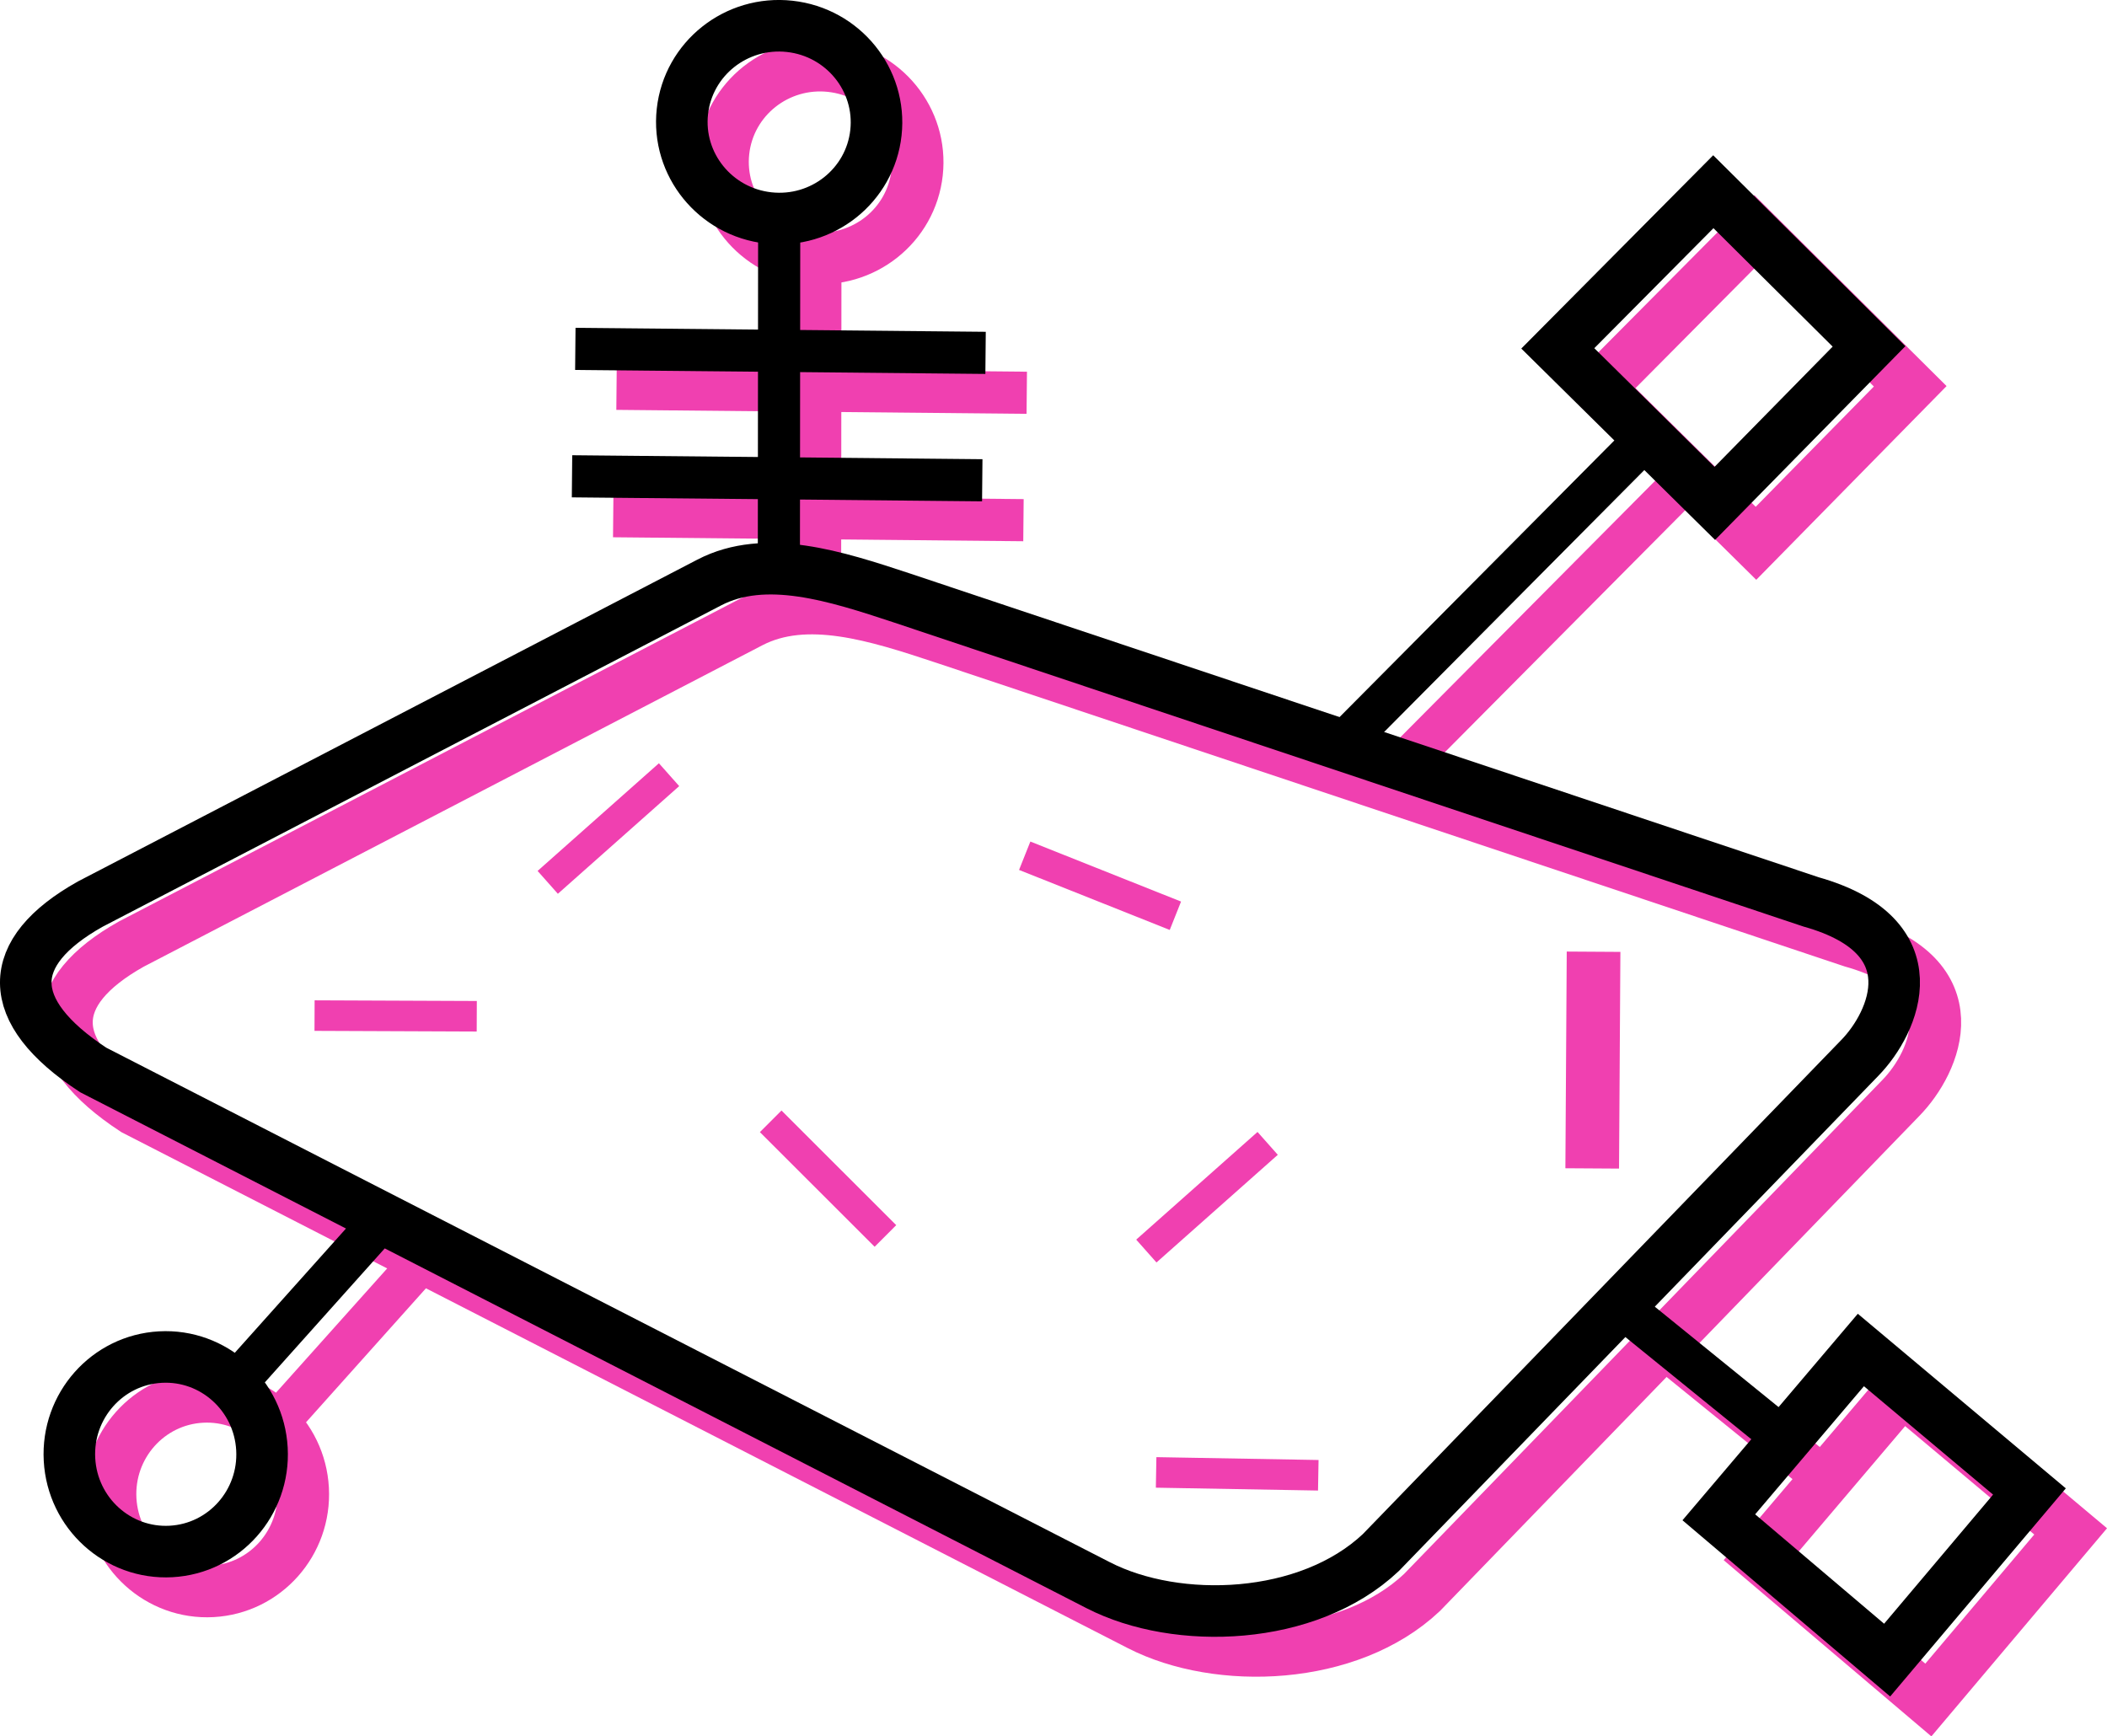 <?xml version="1.0" encoding="UTF-8" standalone="no"?>
<!-- Created with Inkscape (http://www.inkscape.org/) -->

<svg
   xmlns:dc="http://purl.org/dc/elements/1.1/"
   xmlns:cc="http://creativecommons.org/ns#"
   xmlns:rdf="http://www.w3.org/1999/02/22-rdf-syntax-ns#"
   xmlns:svg="http://www.w3.org/2000/svg"
   xmlns="http://www.w3.org/2000/svg"
   xmlns:sodipodi="http://sodipodi.sourceforge.net/DTD/sodipodi-0.dtd"
   xmlns:inkscape="http://www.inkscape.org/namespaces/inkscape"
   width="60.559mm"
   height="49.912mm"
   viewBox="0 0 60.559 49.912"
   version="1.1"
   id="svg2083"
   inkscape:version="0.92.3 (2405546, 2018-03-11)"
   sodipodi:docname="button2.svg">
  <defs
     id="defs2077" />
  <sodipodi:namedview
     id="base"
     pagecolor="#ffffff"
     bordercolor="#666666"
     borderopacity="1.0"
     inkscape:pageopacity="0.0"
     inkscape:pageshadow="2"
     inkscape:zoom="1.979899"
     inkscape:cx="64.386043"
     inkscape:cy="120.19778"
     inkscape:document-units="mm"
     inkscape:current-layer="layer1"
     showgrid="false"
     inkscape:window-width="1920"
     inkscape:window-height="1057"
     inkscape:window-x="-8"
     inkscape:window-y="-8"
     inkscape:window-maximized="1" />
  <g
     inkscape:label="Calque 1"
     inkscape:groupmode="layer"
     id="layer1"
     transform="translate(-34.732,-72.473)">
    <g
       id="g1311-4"
       transform="translate(-41.32,-14.691)"
       style="stroke:#f040b0;stroke-opacity:1">
      <path
         sodipodi:nodetypes="cccccccsc"
         inkscape:connector-curvature="0"
         id="path959-9"
         d="m 103.154,105.498 26.136,8.738 c 3.499,0.987 2.399,3.462 1.397,4.487 l -13.765,14.217 c -2.091,1.972 -5.851,2.101 -8.116,0.94 L 79.914,119.066 c -2.586,-1.698 -2.553,-3.383 -0.082,-4.768 17.791,-9.244 0,0 17.791,-9.244 1.613,-0.838 3.634,-0.183 5.531,0.444 z"
         style="fill:none;stroke:#f040b0;stroke-width:1.482;stroke-linecap:butt;stroke-linejoin:miter;stroke-miterlimit:4;stroke-dasharray:none;stroke-opacity:1" />
      <path
         sodipodi:nodetypes="cc"
         inkscape:connector-curvature="0"
         id="path894-4-9-81"
         d="m 88.546,123.006 -4.81,5.376"
         style="fill:none;stroke:#f040b0;stroke-width:1.211;stroke-linecap:butt;stroke-linejoin:miter;stroke-miterlimit:4;stroke-dasharray:none;stroke-opacity:1" />
      <ellipse
         transform="rotate(176.869)"
         ry="2.798"
         rx="2.77"
         cy="-134.398"
         cx="-74.77"
         id="path896-6-4-8"
         style="fill:none;fill-opacity:1;stroke:#f040b0;stroke-width:1.482;stroke-miterlimit:4;stroke-dasharray:none;stroke-dashoffset:0;stroke-opacity:1" />
      <path
         inkscape:connector-curvature="0"
         id="path894-9-7"
         d="m 116.084,109.433 8.31,-8.366"
         style="fill:none;stroke:#f040b0;stroke-width:1.211;stroke-linecap:butt;stroke-linejoin:miter;stroke-miterlimit:4;stroke-dasharray:none;stroke-opacity:1" />
      <path
         sodipodi:nodetypes="cc"
         inkscape:connector-curvature="0"
         id="path894-4-9-8-5"
         d="m 123.467,125.571 5.602,4.545"
         style="fill:none;stroke:#f040b0;stroke-width:1.211;stroke-linecap:butt;stroke-linejoin:miter;stroke-miterlimit:4;stroke-dasharray:none;stroke-opacity:1" />
      <ellipse
         transform="rotate(96.273)"
         ry="2.798"
         rx="2.77"
         cy="-109.067"
         cx="80.386"
         id="path896-6-4-4-0"
         style="fill:none;fill-opacity:1;stroke:#f040b0;stroke-width:1.482;stroke-miterlimit:4;stroke-dasharray:none;stroke-dashoffset:0;stroke-opacity:1" />
      <path
         sodipodi:nodetypes="cc"
         inkscape:connector-curvature="0"
         id="path955-4-6"
         d="m 99.622,104.812 0.01,-10.932"
         style="fill:none;stroke:#f040b0;stroke-width:1.211;stroke-linecap:butt;stroke-linejoin:miter;stroke-miterlimit:4;stroke-dasharray:none;stroke-opacity:1" />
      <path
         inkscape:connector-curvature="0"
         id="path894-7-7"
         d="m 93.772,98.34 11.791,0.114"
         style="fill:none;stroke:#f040b0;stroke-width:1.211;stroke-linecap:butt;stroke-linejoin:miter;stroke-miterlimit:4;stroke-dasharray:none;stroke-opacity:1" />
      <path
         inkscape:connector-curvature="0"
         id="path894-7-8-7"
         d="m 93.677,102.002 11.791,0.114"
         style="fill:none;stroke:#f040b0;stroke-width:1.211;stroke-linecap:butt;stroke-linejoin:miter;stroke-miterlimit:4;stroke-dasharray:none;stroke-opacity:1" />
      <path
         sodipodi:nodetypes="ccccc"
         inkscape:connector-curvature="0"
         id="path1129-1-1"
         d="m 122.01,98.325 4.47,-4.503 4.475,4.446 -4.433,4.513 z"
         style="fill:none;stroke:#f040b0;stroke-width:1.482;stroke-linecap:butt;stroke-linejoin:miter;stroke-miterlimit:4;stroke-dasharray:none;stroke-opacity:1" />
      <path
         sodipodi:nodetypes="ccccc"
         inkscape:connector-curvature="0"
         id="path1129-8-8"
         d="m 131.476,136.03 -4.838,-4.105 4.083,-4.809 4.845,4.067 z"
         style="fill:none;stroke:#f040b0;stroke-width:1.482;stroke-linecap:butt;stroke-linejoin:miter;stroke-miterlimit:4;stroke-dasharray:none;stroke-opacity:1" />
    </g>
    <g
       id="g1311"
       transform="translate(-42.504,-15.838)">
      <path
         sodipodi:nodetypes="cccccccsc"
         inkscape:connector-curvature="0"
         id="path959"
         d="m 103.154,105.498 26.136,8.738 c 3.499,0.987 2.399,3.462 1.397,4.487 l -13.765,14.217 c -2.091,1.972 -5.851,2.101 -8.116,0.94 L 79.914,119.066 c -2.586,-1.698 -2.553,-3.383 -0.082,-4.768 17.791,-9.244 0,0 17.791,-9.244 1.613,-0.838 3.634,-0.183 5.531,0.444 z"
         style="fill:none;stroke:#000000;stroke-width:1.482;stroke-linecap:butt;stroke-linejoin:miter;stroke-miterlimit:4;stroke-dasharray:none;stroke-opacity:1" />
      <path
         sodipodi:nodetypes="cc"
         inkscape:connector-curvature="0"
         id="path894-4-9"
         d="m 88.546,123.006 -4.81,5.376"
         style="fill:none;stroke:#000000;stroke-width:1.211;stroke-linecap:butt;stroke-linejoin:miter;stroke-miterlimit:4;stroke-dasharray:none;stroke-opacity:1" />
      <ellipse
         transform="rotate(176.869)"
         ry="2.798"
         rx="2.77"
         cy="-134.398"
         cx="-74.77"
         id="path896-6-4"
         style="fill:none;fill-opacity:1;stroke:#000000;stroke-width:1.482;stroke-miterlimit:4;stroke-dasharray:none;stroke-dashoffset:0;stroke-opacity:1" />
      <path
         inkscape:connector-curvature="0"
         id="path894-9"
         d="m 116.084,109.433 8.31,-8.366"
         style="fill:none;stroke:#000000;stroke-width:1.211;stroke-linecap:butt;stroke-linejoin:miter;stroke-miterlimit:4;stroke-dasharray:none;stroke-opacity:1" />
      <path
         sodipodi:nodetypes="cc"
         inkscape:connector-curvature="0"
         id="path894-4-9-8"
         d="m 123.467,125.571 5.602,4.545"
         style="fill:none;stroke:#000000;stroke-width:1.211;stroke-linecap:butt;stroke-linejoin:miter;stroke-miterlimit:4;stroke-dasharray:none;stroke-opacity:1" />
      <ellipse
         transform="rotate(96.273)"
         ry="2.798"
         rx="2.77"
         cy="-109.067"
         cx="80.386"
         id="path896-6-4-4"
         style="fill:none;fill-opacity:1;stroke:#000000;stroke-width:1.482;stroke-miterlimit:4;stroke-dasharray:none;stroke-dashoffset:0;stroke-opacity:1" />
      <path
         sodipodi:nodetypes="cc"
         inkscape:connector-curvature="0"
         id="path955-4"
         d="m 99.622,104.812 0.01,-10.932"
         style="fill:none;stroke:#000000;stroke-width:1.211;stroke-linecap:butt;stroke-linejoin:miter;stroke-miterlimit:4;stroke-dasharray:none;stroke-opacity:1" />
      <path
         inkscape:connector-curvature="0"
         id="path894-7"
         d="m 93.772,98.34 11.791,0.114"
         style="fill:none;stroke:#000000;stroke-width:1.211;stroke-linecap:butt;stroke-linejoin:miter;stroke-miterlimit:4;stroke-dasharray:none;stroke-opacity:1" />
      <path
         inkscape:connector-curvature="0"
         id="path894-7-8"
         d="m 93.677,102.002 11.791,0.114"
         style="fill:none;stroke:#000000;stroke-width:1.211;stroke-linecap:butt;stroke-linejoin:miter;stroke-miterlimit:4;stroke-dasharray:none;stroke-opacity:1" />
      <path
         sodipodi:nodetypes="ccccc"
         inkscape:connector-curvature="0"
         id="path1129-1"
         d="m 122.01,98.325 4.47,-4.503 4.475,4.446 -4.433,4.513 z"
         style="fill:none;stroke:#000000;stroke-width:1.482;stroke-linecap:butt;stroke-linejoin:miter;stroke-miterlimit:4;stroke-dasharray:none;stroke-opacity:1" />
      <path
         sodipodi:nodetypes="ccccc"
         inkscape:connector-curvature="0"
         id="path1129-8"
         d="m 131.476,136.03 -4.838,-4.105 4.083,-4.809 4.845,4.067 z"
         style="fill:none;stroke:#000000;stroke-width:1.482;stroke-linecap:butt;stroke-linejoin:miter;stroke-miterlimit:4;stroke-dasharray:none;stroke-opacity:1" />
    </g>
    <g
       id="g1394"
       transform="translate(-87.13,29.783)">
      <path
         inkscape:connector-curvature="0"
         id="path951-7"
         d="m 167.664,70.047 c -0.039,6.229 -0.039,6.229 -0.039,6.229"
         style="fill:#f040b0;fill-opacity:1;stroke:#f040b0;stroke-width:1.542;stroke-linecap:butt;stroke-linejoin:miter;stroke-miterlimit:4;stroke-dasharray:none;stroke-opacity:1" />
      <path
         inkscape:connector-curvature="0"
         id="path941-5"
         d="m 137.605,68.053 c 3.487,-3.095 3.487,-3.095 3.487,-3.095"
         style="fill:none;stroke:#f040b0;stroke-width:0.878px;stroke-linecap:butt;stroke-linejoin:miter;stroke-opacity:1" />
      <path
         inkscape:connector-curvature="0"
         id="path941-5-3"
         d="m 144.013,74.922 c 3.298,3.295 3.298,3.295 3.298,3.295"
         style="fill:none;stroke:#f040b0;stroke-width:0.878px;stroke-linecap:butt;stroke-linejoin:miter;stroke-opacity:1" />
      <path
         inkscape:connector-curvature="0"
         id="path941-5-1"
         d="m 155.091,85.014 c 4.661,0.082 4.661,0.082 4.661,0.082"
         style="fill:none;stroke:#f040b0;stroke-width:0.878px;stroke-linecap:butt;stroke-linejoin:miter;stroke-opacity:1" />
      <path
         inkscape:connector-curvature="0"
         id="path941-5-16"
         d="m 154.81,78.651 c 3.487,-3.095 3.487,-3.095 3.487,-3.095"
         style="fill:none;stroke:#f040b0;stroke-width:0.878px;stroke-linecap:butt;stroke-linejoin:miter;stroke-opacity:1" />
      <path
         inkscape:connector-curvature="0"
         id="path941-5-9"
         d="m 130.903,71.883 c 4.662,0.019 4.662,0.019 4.662,0.019"
         style="fill:none;stroke:#f040b0;stroke-width:0.878px;stroke-linecap:butt;stroke-linejoin:miter;stroke-opacity:1" />
      <path
         inkscape:connector-curvature="0"
         id="path941-5-5"
         d="m 155.645,69.013 c -4.331,-1.725 -4.331,-1.725 -4.331,-1.725"
         style="fill:none;stroke:#f040b0;stroke-width:0.878px;stroke-linecap:butt;stroke-linejoin:miter;stroke-opacity:1" />
    </g>
  </g>
</svg>
